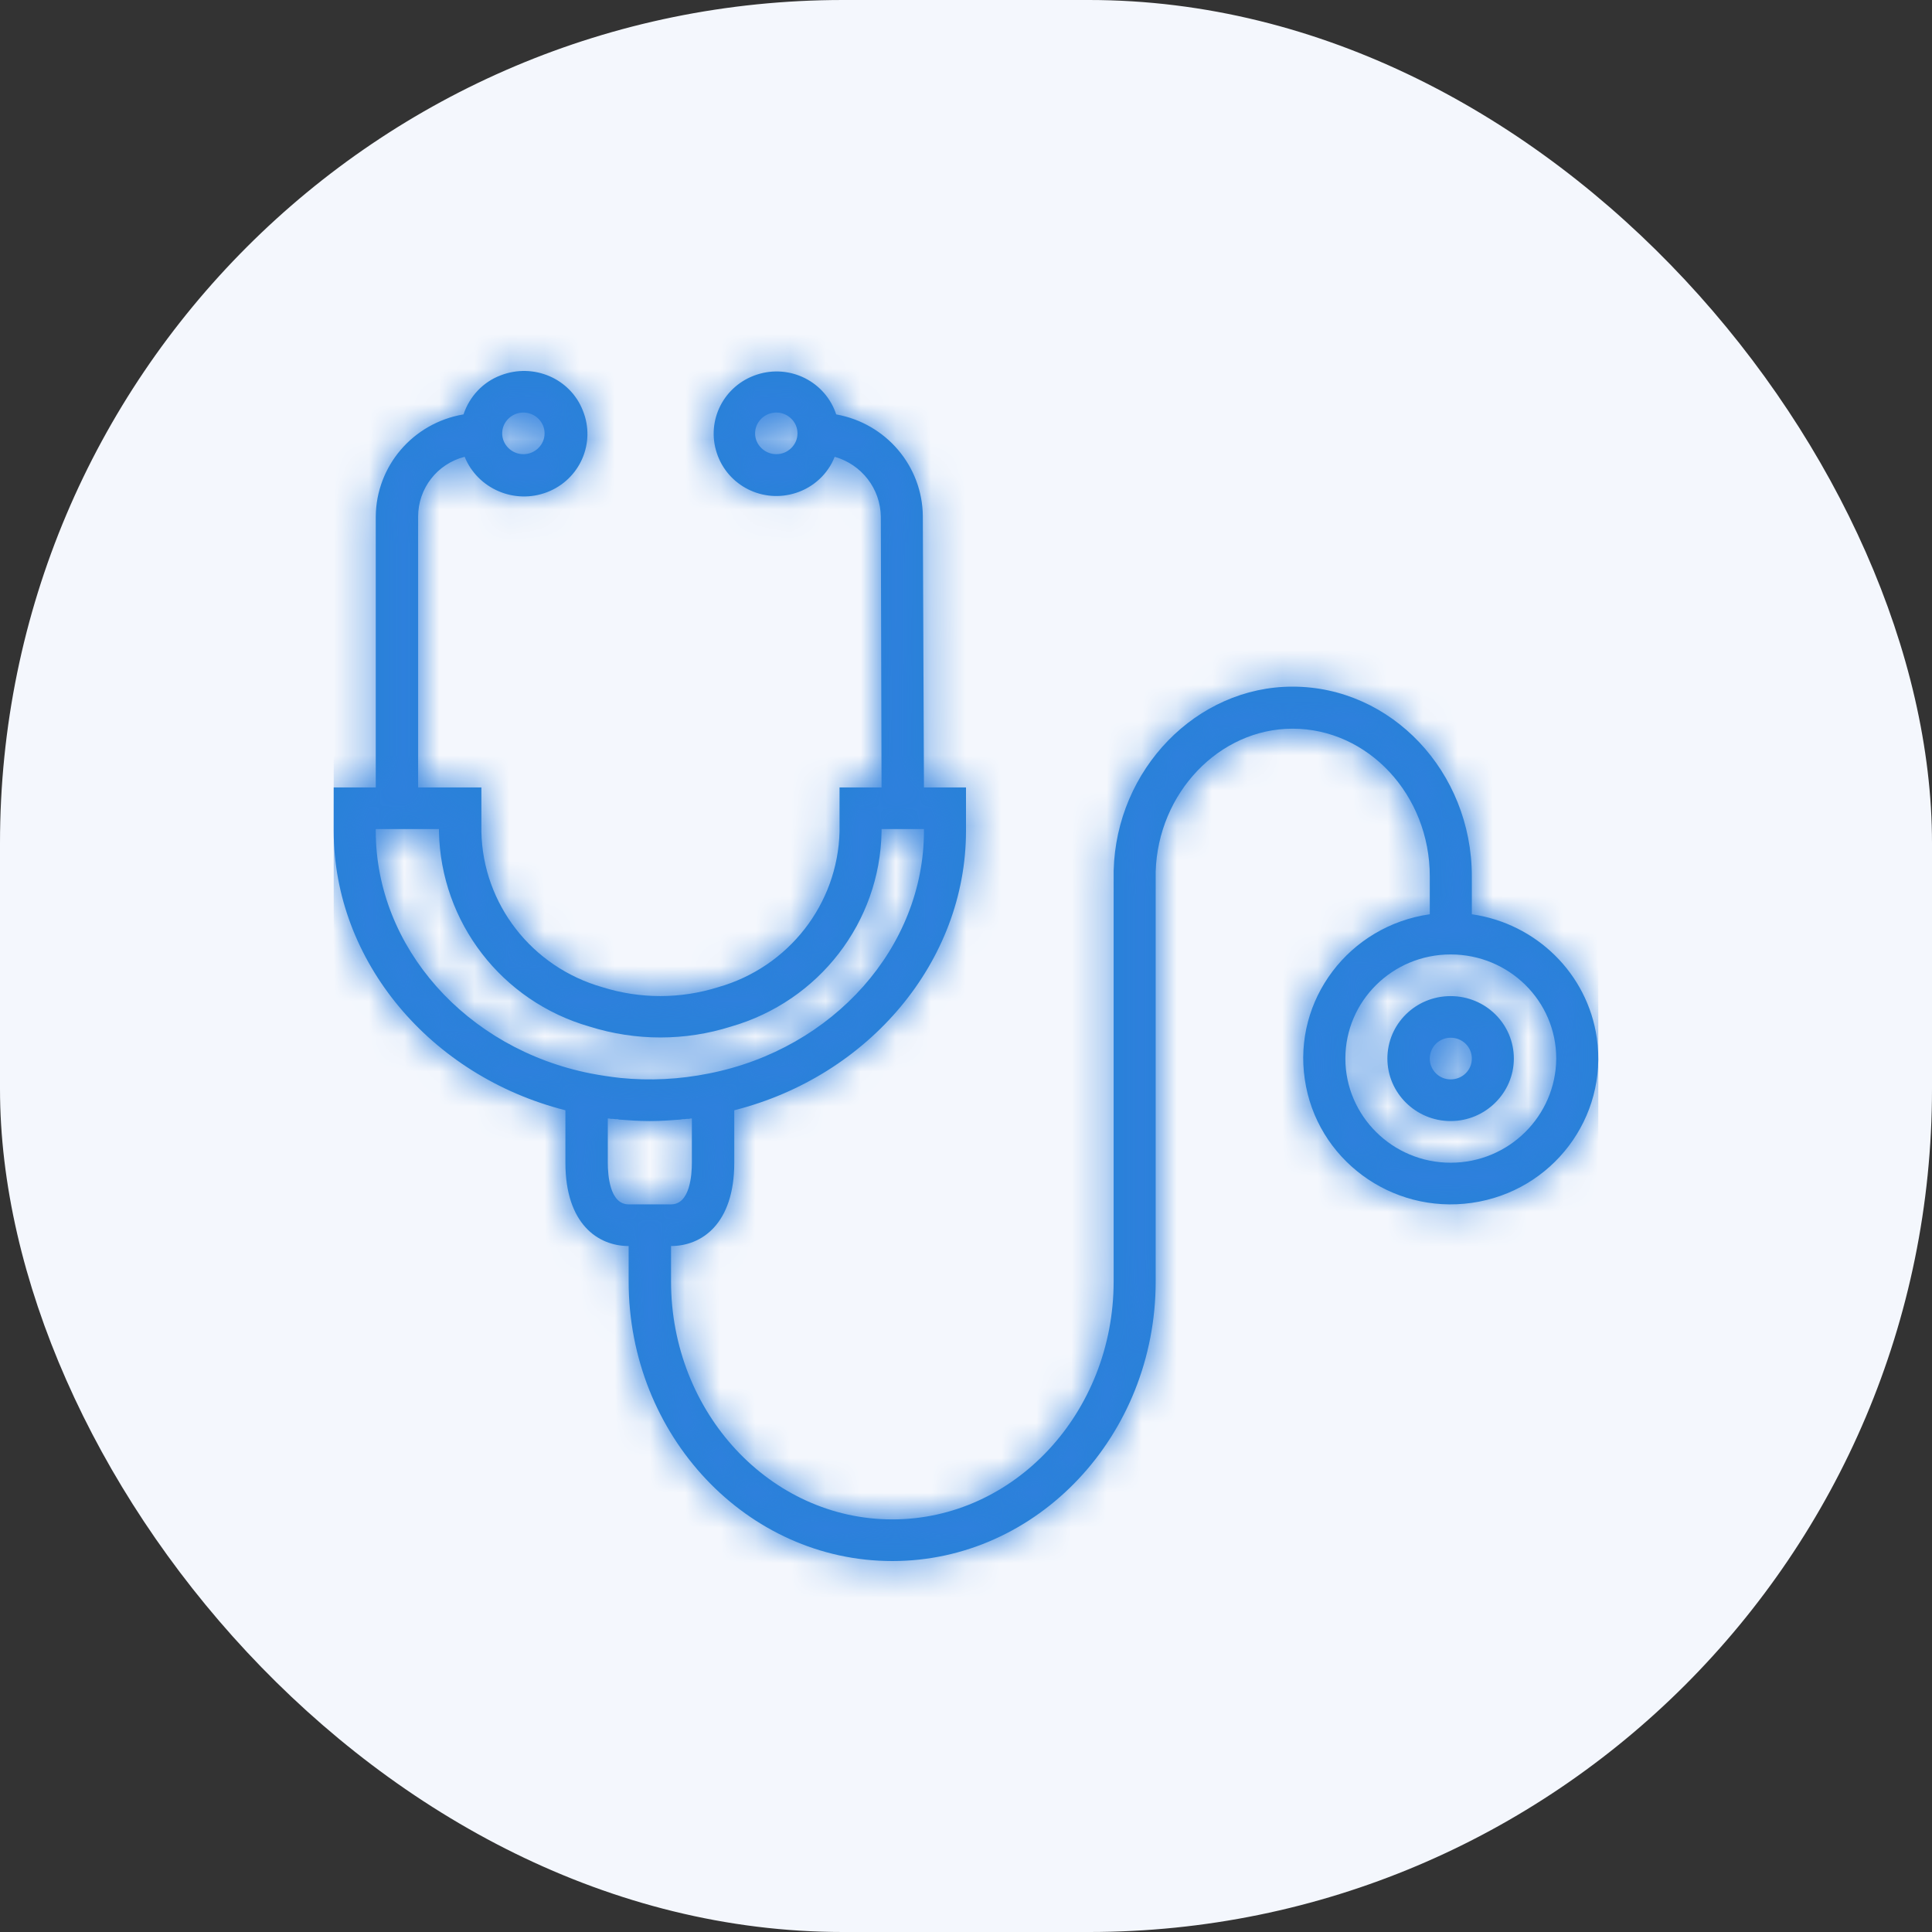 <svg width="55" height="55" viewBox="0 0 55 55" fill="none" xmlns="http://www.w3.org/2000/svg">
<rect x="0" y="0" width="55" height="55" fill="#333333" stroke="none"/>
<g id="ico-threat">
<rect id="icon-bg" width="55" height="55" rx="24" fill="#F4F7FD"/>
<g id="Icon/Line/Diagnostic">
<path id="Shape" fill-rule="evenodd" clip-rule="evenodd" d="M41.9 26.027C43.742 26.292 45.192 27.721 45.457 29.542C45.785 31.808 44.197 33.915 41.9 34.243C39.602 34.572 37.474 32.994 37.145 30.728C36.807 28.462 38.405 26.355 40.703 26.027V24.947C40.703 22.628 38.945 20.744 36.796 20.744C34.71 20.744 32.963 22.575 32.9 24.82V36.478C32.9 40.872 29.533 44.44 25.403 44.44C21.263 44.44 17.896 40.872 17.896 36.478V35.472C17.028 35.472 16.096 34.847 16.096 33.1V31.607C12.253 30.633 9.5 27.361 9.5 23.655V22.417H10.697V14.709C10.707 13.268 11.755 12.04 13.195 11.797C13.365 11.289 13.746 10.876 14.254 10.685C15.186 10.325 16.234 10.77 16.594 11.691C16.965 12.612 16.509 13.65 15.578 14.01C14.646 14.37 13.598 13.914 13.227 13.004C12.444 13.205 11.903 13.904 11.903 14.709V22.417H13.704V23.677C13.746 25.741 15.143 27.531 17.145 28.102C18.225 28.441 19.368 28.441 20.448 28.102C22.449 27.531 23.847 25.741 23.9 23.677V22.417H25.096L25.075 14.709C25.064 13.914 24.535 13.226 23.762 13.004C23.572 13.491 23.159 13.872 22.661 14.031C21.719 14.338 20.713 13.83 20.406 12.898C20.099 11.966 20.607 10.971 21.549 10.664C22.491 10.357 23.497 10.865 23.805 11.797C25.223 12.051 26.261 13.268 26.271 14.698L26.303 22.417H27.5V23.655C27.5 27.361 24.747 30.633 20.903 31.607V33.1C20.903 34.847 19.972 35.472 19.103 35.472V36.478C19.103 40.215 21.93 43.254 25.403 43.254C28.876 43.254 31.703 40.215 31.703 36.478V24.788H31.735H31.703C31.777 21.898 34.064 19.547 36.796 19.547C39.612 19.547 41.9 21.972 41.9 24.947V26.027ZM21.496 12.337C21.496 12.665 21.772 12.93 22.1 12.93C22.428 12.93 22.703 12.665 22.703 12.337C22.703 12.008 22.428 11.744 22.1 11.744C21.772 11.744 21.496 12.008 21.496 12.337ZM15.503 12.337C15.503 12.008 15.228 11.744 14.9 11.744C14.572 11.744 14.296 12.008 14.296 12.337C14.296 12.665 14.572 12.93 14.9 12.93C15.228 12.93 15.503 12.665 15.503 12.337ZM10.697 23.602V23.655C10.697 26.959 13.269 29.86 16.816 30.559C17.092 30.612 17.367 30.654 17.653 30.686C18.489 30.771 19.347 30.728 20.183 30.559C23.73 29.86 26.303 26.959 26.303 23.655V23.602H25.096V23.677C25.054 26.25 23.317 28.505 20.808 29.225C19.506 29.638 18.098 29.638 16.785 29.225C14.275 28.505 12.549 26.25 12.496 23.677V23.602H10.697ZM17.303 33.1C17.303 33.449 17.356 34.286 17.896 34.286H19.103C19.643 34.286 19.696 33.449 19.696 33.1V31.84C19.675 31.84 19.643 31.84 19.622 31.851C19.601 31.851 19.58 31.851 19.559 31.851C19.516 31.861 19.474 31.861 19.432 31.861C19.41 31.861 19.389 31.872 19.368 31.872C19.093 31.893 18.807 31.914 18.51 31.914H18.489C18.193 31.914 17.907 31.893 17.621 31.872C17.61 31.872 17.6 31.861 17.579 31.861C17.536 31.861 17.494 31.861 17.441 31.851C17.43 31.851 17.409 31.851 17.388 31.851C17.356 31.84 17.325 31.84 17.303 31.84V33.1ZM38.3 30.135C38.3 31.766 39.644 33.1 41.296 33.1C42.958 33.1 44.292 31.766 44.303 30.135C44.303 28.494 42.958 27.171 41.296 27.171C39.644 27.171 38.3 28.494 38.3 30.135ZM39.496 30.135C39.496 29.151 40.301 28.357 41.296 28.357C42.291 28.357 43.096 29.151 43.096 30.135C43.096 31.109 42.291 31.914 41.296 31.914C40.301 31.914 39.496 31.109 39.496 30.135ZM40.703 30.135C40.703 30.463 40.968 30.728 41.296 30.728C41.635 30.728 41.9 30.463 41.9 30.135C41.9 29.807 41.635 29.542 41.296 29.542C40.968 29.542 40.703 29.807 40.703 30.135Z" fill="#2682D6"/>
<mask id="mask0_2_1232" style="mask-type:alpha" maskUnits="userSpaceOnUse" x="9" y="10" width="37" height="35">
<path id="Shape_2" fill-rule="evenodd" clip-rule="evenodd" d="M41.9 26.027C43.742 26.292 45.192 27.721 45.457 29.542C45.785 31.808 44.197 33.915 41.9 34.243C39.602 34.572 37.474 32.994 37.145 30.728C36.807 28.462 38.405 26.355 40.703 26.027V24.947C40.703 22.628 38.945 20.744 36.796 20.744C34.71 20.744 32.963 22.575 32.9 24.82V36.478C32.9 40.872 29.533 44.44 25.403 44.44C21.263 44.44 17.896 40.872 17.896 36.478V35.472C17.028 35.472 16.096 34.847 16.096 33.1V31.607C12.253 30.633 9.5 27.361 9.5 23.655V22.417H10.697V14.709C10.707 13.268 11.755 12.04 13.195 11.797C13.365 11.289 13.746 10.876 14.254 10.685C15.186 10.325 16.234 10.77 16.594 11.691C16.965 12.612 16.509 13.65 15.578 14.01C14.646 14.37 13.598 13.914 13.227 13.004C12.444 13.205 11.903 13.904 11.903 14.709V22.417H13.704V23.677C13.746 25.741 15.143 27.531 17.145 28.102C18.225 28.441 19.368 28.441 20.448 28.102C22.449 27.531 23.847 25.741 23.9 23.677V22.417H25.096L25.075 14.709C25.064 13.914 24.535 13.226 23.762 13.004C23.572 13.491 23.159 13.872 22.661 14.031C21.719 14.338 20.713 13.83 20.406 12.898C20.099 11.966 20.607 10.971 21.549 10.664C22.491 10.357 23.497 10.865 23.805 11.797C25.223 12.051 26.261 13.268 26.271 14.698L26.303 22.417H27.5V23.655C27.5 27.361 24.747 30.633 20.903 31.607V33.1C20.903 34.847 19.972 35.472 19.103 35.472V36.478C19.103 40.215 21.93 43.254 25.403 43.254C28.876 43.254 31.703 40.215 31.703 36.478V24.788H31.735H31.703C31.777 21.898 34.064 19.547 36.796 19.547C39.612 19.547 41.9 21.972 41.9 24.947V26.027ZM21.496 12.337C21.496 12.665 21.772 12.93 22.1 12.93C22.428 12.93 22.703 12.665 22.703 12.337C22.703 12.008 22.428 11.744 22.1 11.744C21.772 11.744 21.496 12.008 21.496 12.337ZM15.503 12.337C15.503 12.008 15.228 11.744 14.9 11.744C14.572 11.744 14.296 12.008 14.296 12.337C14.296 12.665 14.572 12.93 14.9 12.93C15.228 12.93 15.503 12.665 15.503 12.337ZM10.697 23.602V23.655C10.697 26.959 13.269 29.86 16.816 30.559C17.092 30.612 17.367 30.654 17.653 30.686C18.489 30.771 19.347 30.728 20.183 30.559C23.73 29.86 26.303 26.959 26.303 23.655V23.602H25.096V23.677C25.054 26.25 23.317 28.505 20.808 29.225C19.506 29.638 18.098 29.638 16.785 29.225C14.275 28.505 12.549 26.25 12.496 23.677V23.602H10.697ZM17.303 33.1C17.303 33.449 17.356 34.286 17.896 34.286H19.103C19.643 34.286 19.696 33.449 19.696 33.1V31.84C19.675 31.84 19.643 31.84 19.622 31.851C19.601 31.851 19.58 31.851 19.559 31.851C19.516 31.861 19.474 31.861 19.432 31.861C19.41 31.861 19.389 31.872 19.368 31.872C19.093 31.893 18.807 31.914 18.51 31.914H18.489C18.193 31.914 17.907 31.893 17.621 31.872C17.61 31.872 17.6 31.861 17.579 31.861C17.536 31.861 17.494 31.861 17.441 31.851C17.43 31.851 17.409 31.851 17.388 31.851C17.356 31.84 17.325 31.84 17.303 31.84V33.1ZM38.3 30.135C38.3 31.766 39.644 33.1 41.296 33.1C42.958 33.1 44.292 31.766 44.303 30.135C44.303 28.494 42.958 27.171 41.296 27.171C39.644 27.171 38.3 28.494 38.3 30.135ZM39.496 30.135C39.496 29.151 40.301 28.357 41.296 28.357C42.291 28.357 43.096 29.151 43.096 30.135C43.096 31.109 42.291 31.914 41.296 31.914C40.301 31.914 39.496 31.109 39.496 30.135ZM40.703 30.135C40.703 30.463 40.968 30.728 41.296 30.728C41.635 30.728 41.9 30.463 41.9 30.135C41.9 29.807 41.635 29.542 41.296 29.542C40.968 29.542 40.703 29.807 40.703 30.135Z" fill="white"/>
</mask>
<g mask="url(#mask0_2_1232)">
<rect id="change-color" x="9.5" y="9.5" width="36" height="36" fill="#2E80DD"/>
</g>
</g>
</g>
</svg>
